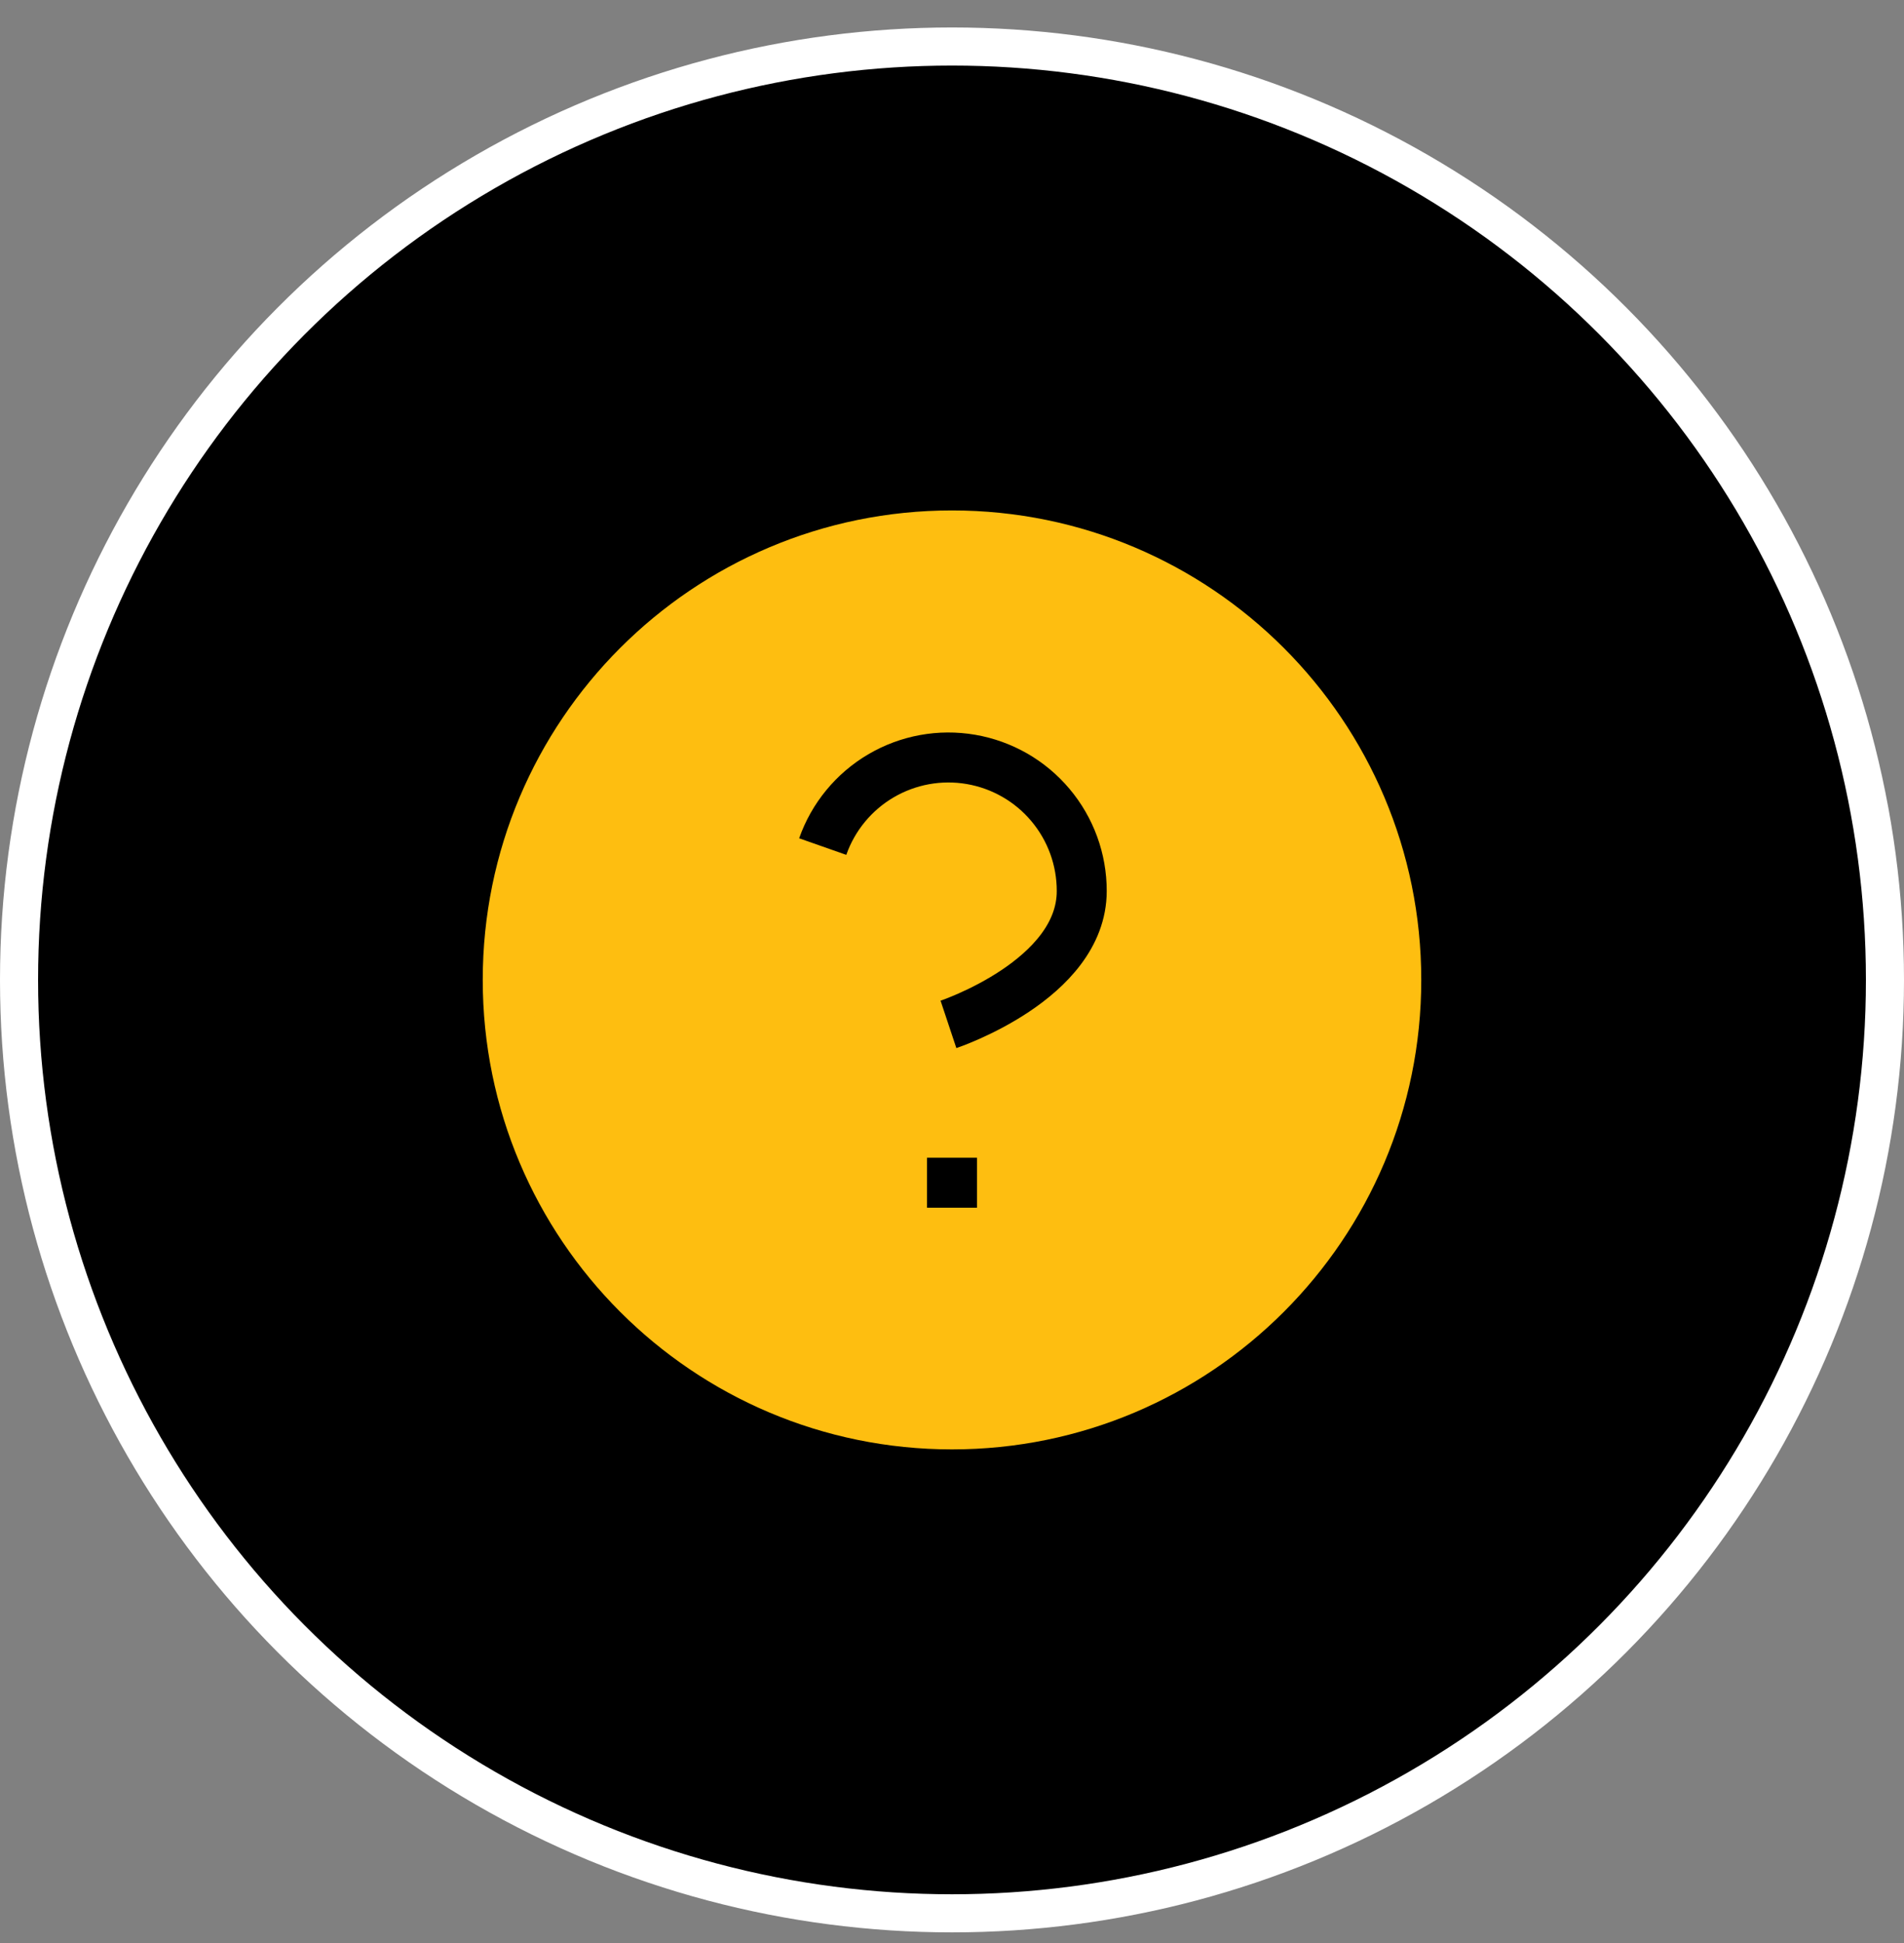 <svg width="50" height="51" viewBox="0 0 50 51" fill="none" xmlns="http://www.w3.org/2000/svg">
<rect x="0" y="0" width="50" height="51" fill="#808080" stroke="none"/>
<circle cx="25" cy="25.721" r="24.5" fill="black" stroke="white"/>
<path d="M25 37.388C31.443 37.388 36.667 32.164 36.667 25.721C36.667 19.278 31.443 14.054 25 14.054C18.557 14.054 13.333 19.278 13.333 25.721C13.333 32.164 18.557 37.388 25 37.388Z" fill="#FEBE10" stroke="#FEBE10" stroke-width="1.312"/>
<path d="M21.605 22.221C21.879 21.441 22.421 20.784 23.133 20.365C23.846 19.946 24.684 19.793 25.498 19.933C26.313 20.073 27.052 20.496 27.584 21.129C28.117 21.761 28.408 22.561 28.407 23.388C28.407 25.721 24.907 26.888 24.907 26.888" stroke="black" stroke-width="1.312"/>
<path d="M25 31.7V30.388" stroke="black" stroke-width="1.312"/>
</svg>
